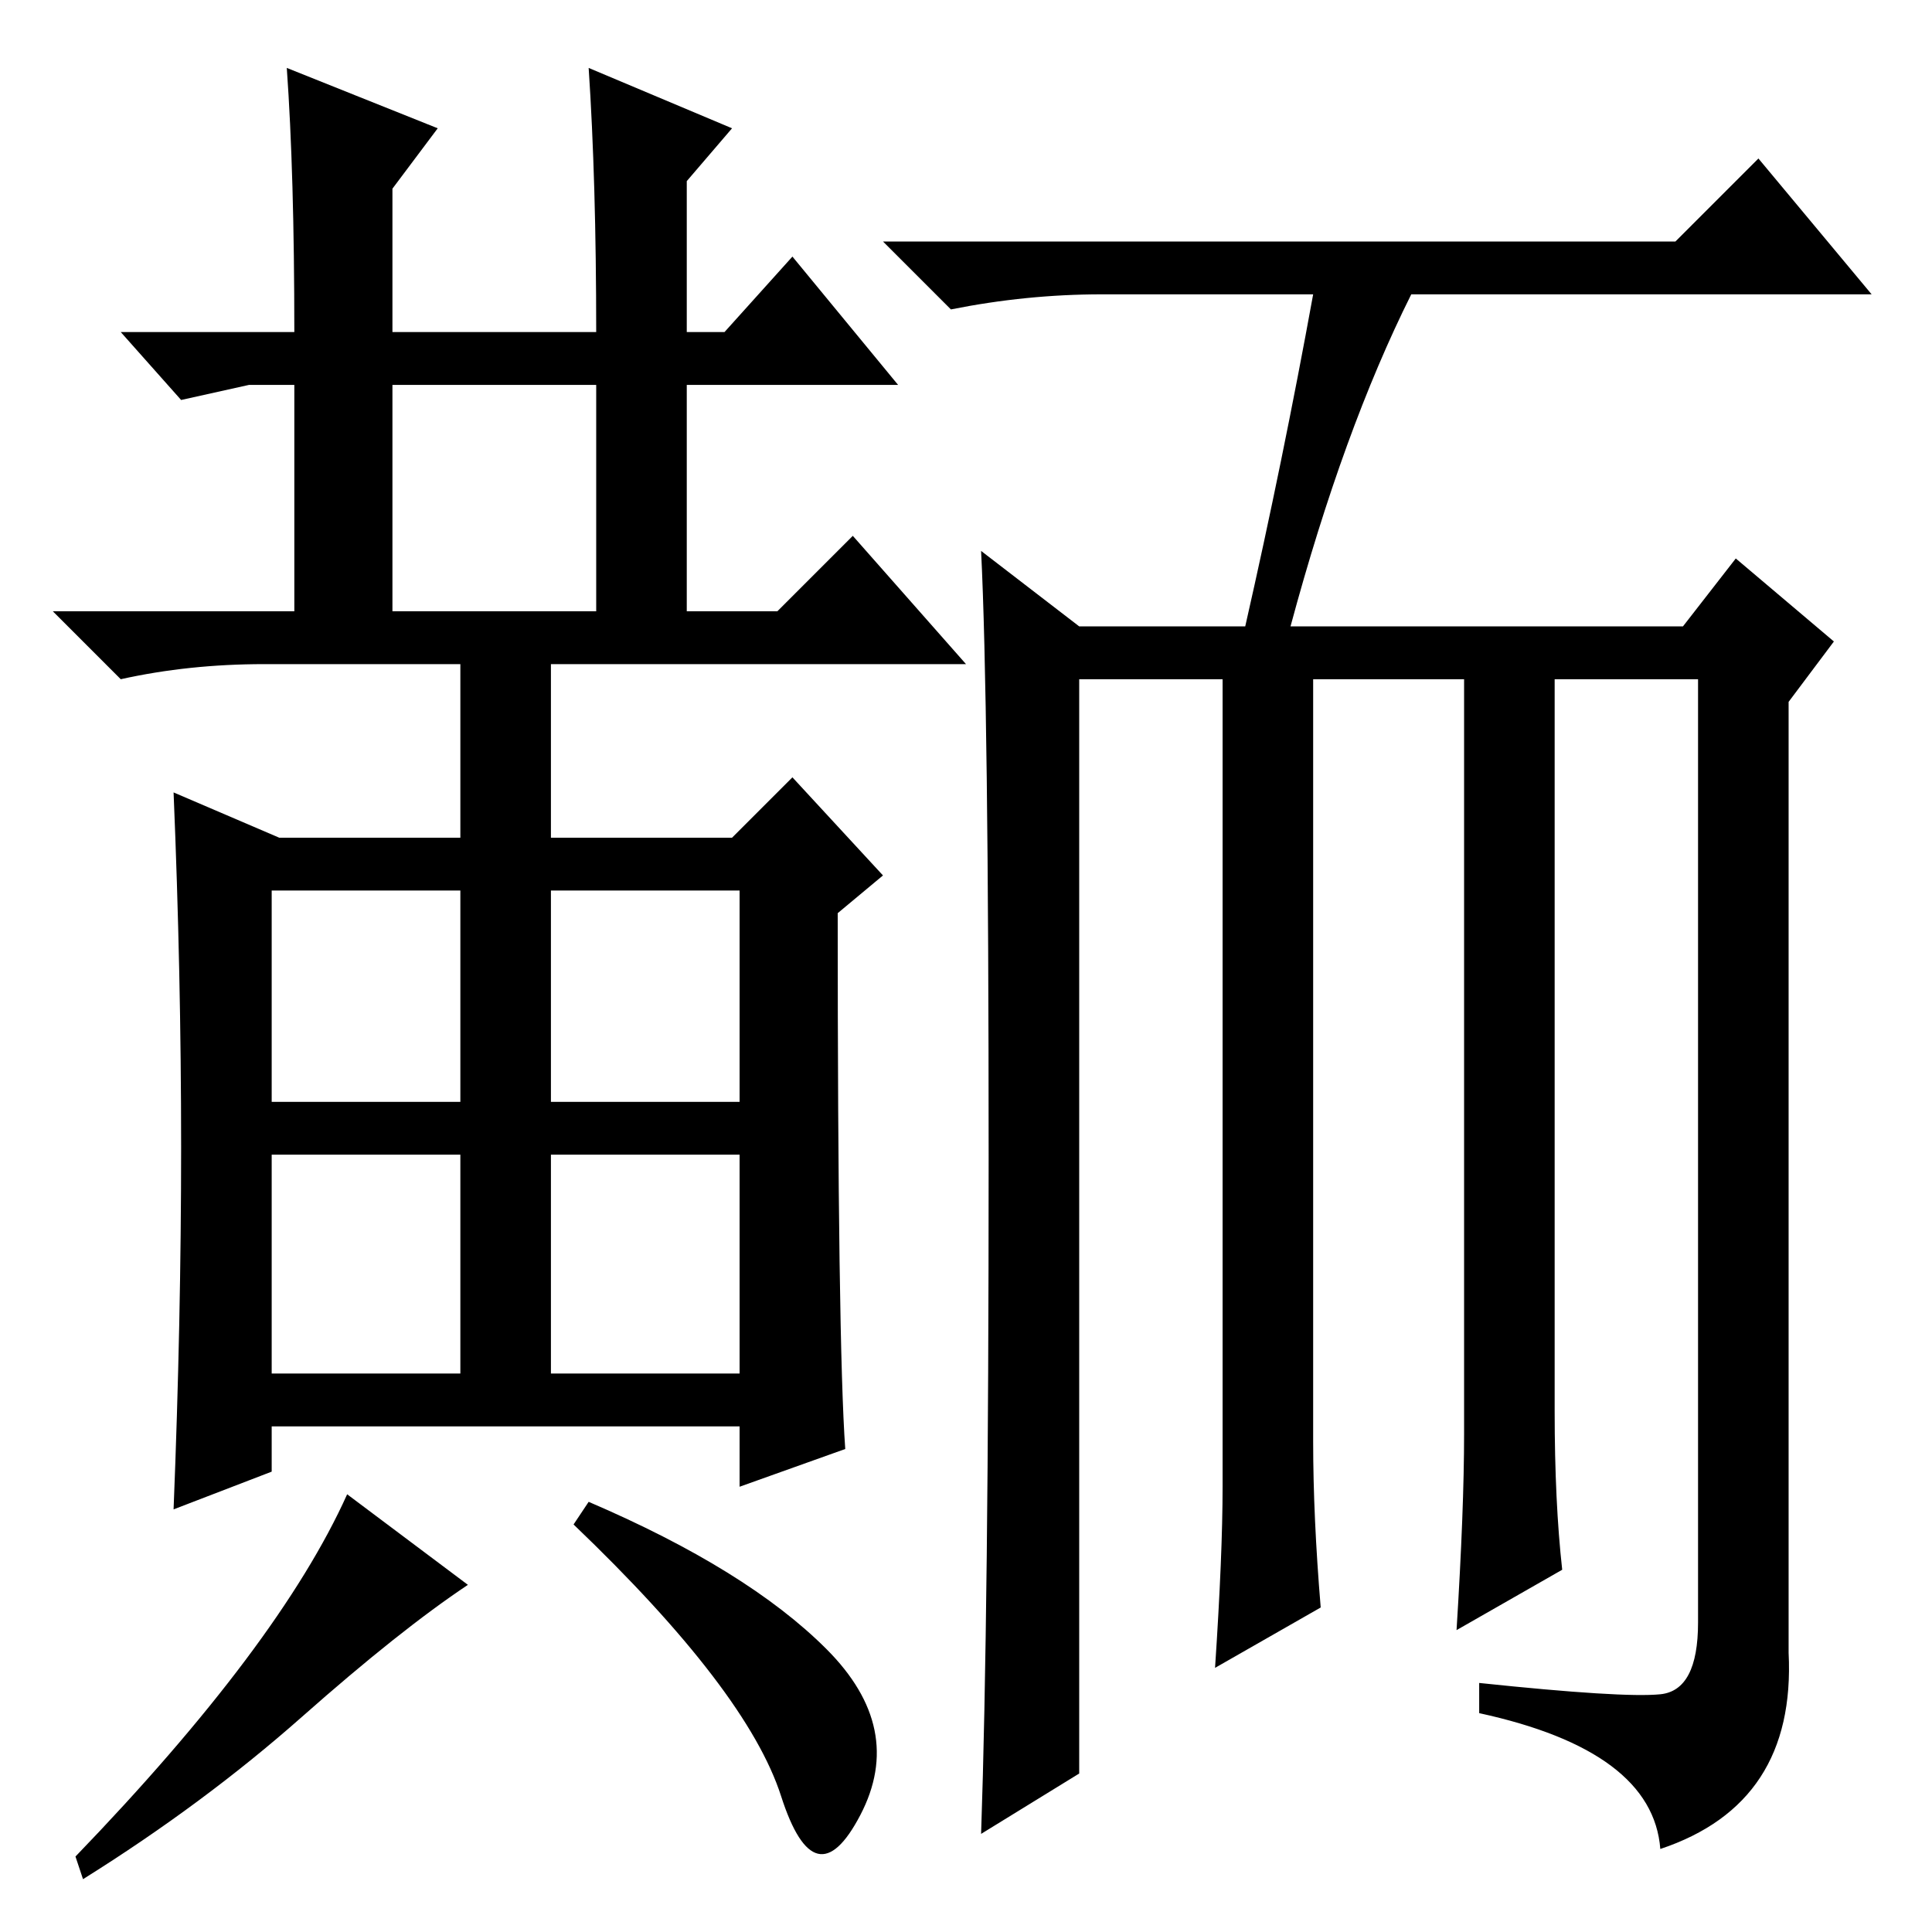 <?xml version="1.0" standalone="no"?>
<!DOCTYPE svg PUBLIC "-//W3C//DTD SVG 1.1//EN" "http://www.w3.org/Graphics/SVG/1.1/DTD/svg11.dtd" >
<svg xmlns="http://www.w3.org/2000/svg" xmlns:xlink="http://www.w3.org/1999/xlink" version="1.1" viewBox="0 -36 256 256">
  <g transform="matrix(1 0 0 -1 0 220)">
   <path fill="currentColor"
d="M36 74h25v29h-25v-29zM73 74h25v29h-25v-29zM109.5 37.5q10.5 -10.5 4.5 -22t-10.5 2.5t-27.5 36l2 3q21 -9 31.5 -19.5zM39 212q0 21 -1 35l20 -8l-6 -8v-19h27q0 20 -1 35l19 -8l-6 -7v-20h5l9 10l14 -17h-28v-30h12l10 10l15 -17h-55v-23h24l8 8l12 -13l-6 -5
q0 -57 1 -71l-14 -5v8h-62v-6l-13 -5q1 25 1 48t-1 47l14 -6h24v23h-26q-10 0 -19 -2l-9 9h32v30h-6l-9 -2l-8 9h23zM40 28.5q-13 -11.5 -29 -21.5l-1 3q27 28 36 48l16 -12q-9 -6 -22 -17.5zM52 175h27v30h-27v-30zM36 110h25v28h-25v-28zM73 110h25v28h-25v-28zM207 48
l-14 -8q1 16 1 26v100h-20v-101q0 -10 1 -22l-14 -8q1 15 1 24v107h-19v-145l-13 -8q1 29 1 89.5t-1 80.5l13 -10h22q5 22 9 44h-28q-10 0 -20 -2l-9 9h105l11 11l15 -18h-61q-9 -18 -16 -44h52l7 9l13 -11l-6 -8v-126q1 -20 -17 -26q-1 13 -24 18v4q19 -2 24 -1.5t5 9.5
v125h-19v-97q0 -12 1 -21z" />
  </g>

</svg>
